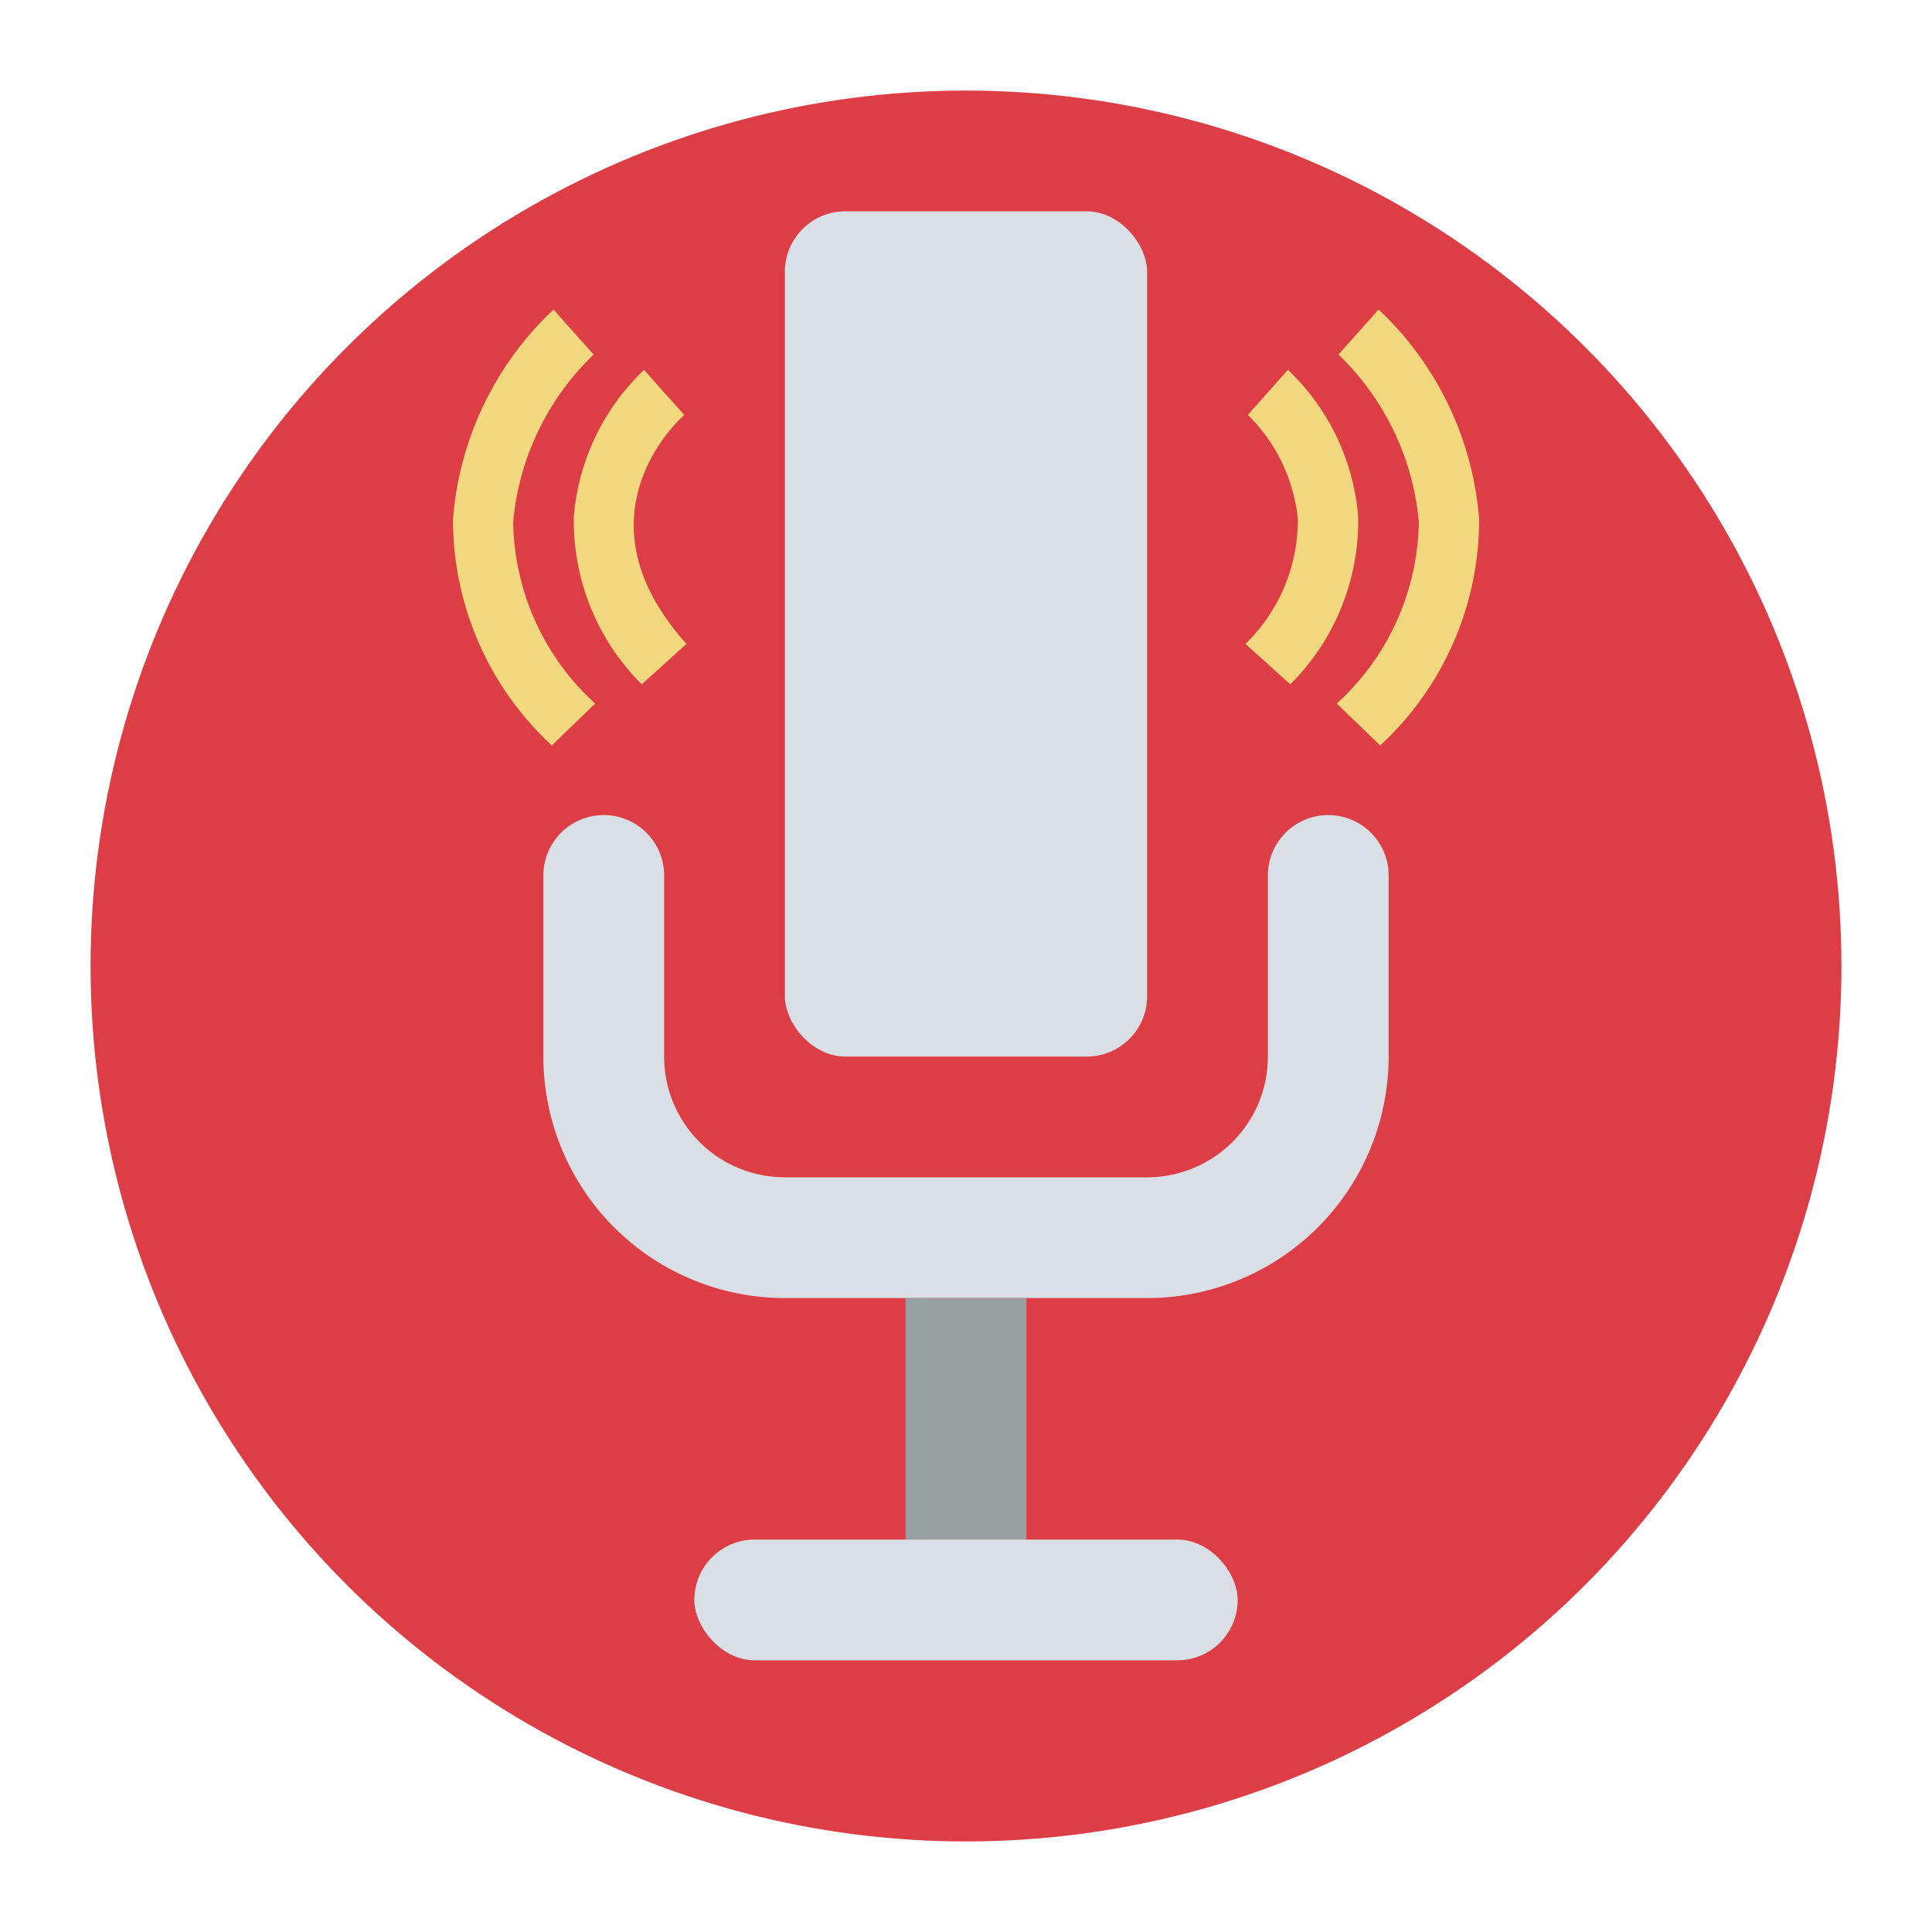 <?xml version="1.0"?>
<svg xmlns="http://www.w3.org/2000/svg" viewBox="0 0 64 64" width="512" height="512"><g id="flat"><circle cx="32" cy="32" r="29" style="fill:#dd3e46"/><rect x="26" y="7" width="12" height="28" rx="2" ry="2" style="fill:#dadfe6"/><path d="M42,29v6a4,4,0,0,1-4,4H26a4,4,0,0,1-4-4V29a2,2,0,0,0-2-2h0a2,2,0,0,0-2,2v6a8,8,0,0,0,8,8H38a8,8,0,0,0,8-8V29a2,2,0,0,0-2-2h0A2,2,0,0,0,42,29Z" style="fill:#dadfe6"/><rect x="30" y="43" width="4" height="8" style="fill:#98a1a1"/><rect x="23" y="51" width="18" height="4" rx="2" ry="2" style="fill:#dadfe6"/><path d="M21.257,22.669a7.632,7.632,0,0,1-2.247-5.577,7.562,7.562,0,0,1,2.326-4.839l1.328,1.494L22,13l.668.744c-.381.345-3.614,3.487.075,7.587Z" style="fill:#f1d77e"/><path d="M18.28,24.694a10.178,10.178,0,0,1-3.274-7.5,10.67,10.67,0,0,1,3.33-6.941l1.328,1.494L19,11l.666.745A8.773,8.773,0,0,0,17,17.289a8.285,8.285,0,0,0,2.716,6.017Z" style="fill:#f1d77e"/><path d="M42.743,22.669l-1.486-1.338A5.732,5.732,0,0,0,42.993,17.2a5.617,5.617,0,0,0-1.657-3.456l1.328-1.494a7.562,7.562,0,0,1,2.326,4.839A7.632,7.632,0,0,1,42.743,22.669Z" style="fill:#f1d77e"/><path d="M45.72,24.694l-1.44-1.388A8.285,8.285,0,0,0,47,17.289a8.773,8.773,0,0,0-2.662-5.544l1.33-1.492a10.67,10.67,0,0,1,3.33,6.941A10.178,10.178,0,0,1,45.72,24.694Z" style="fill:#f1d77e"/></g></svg>
